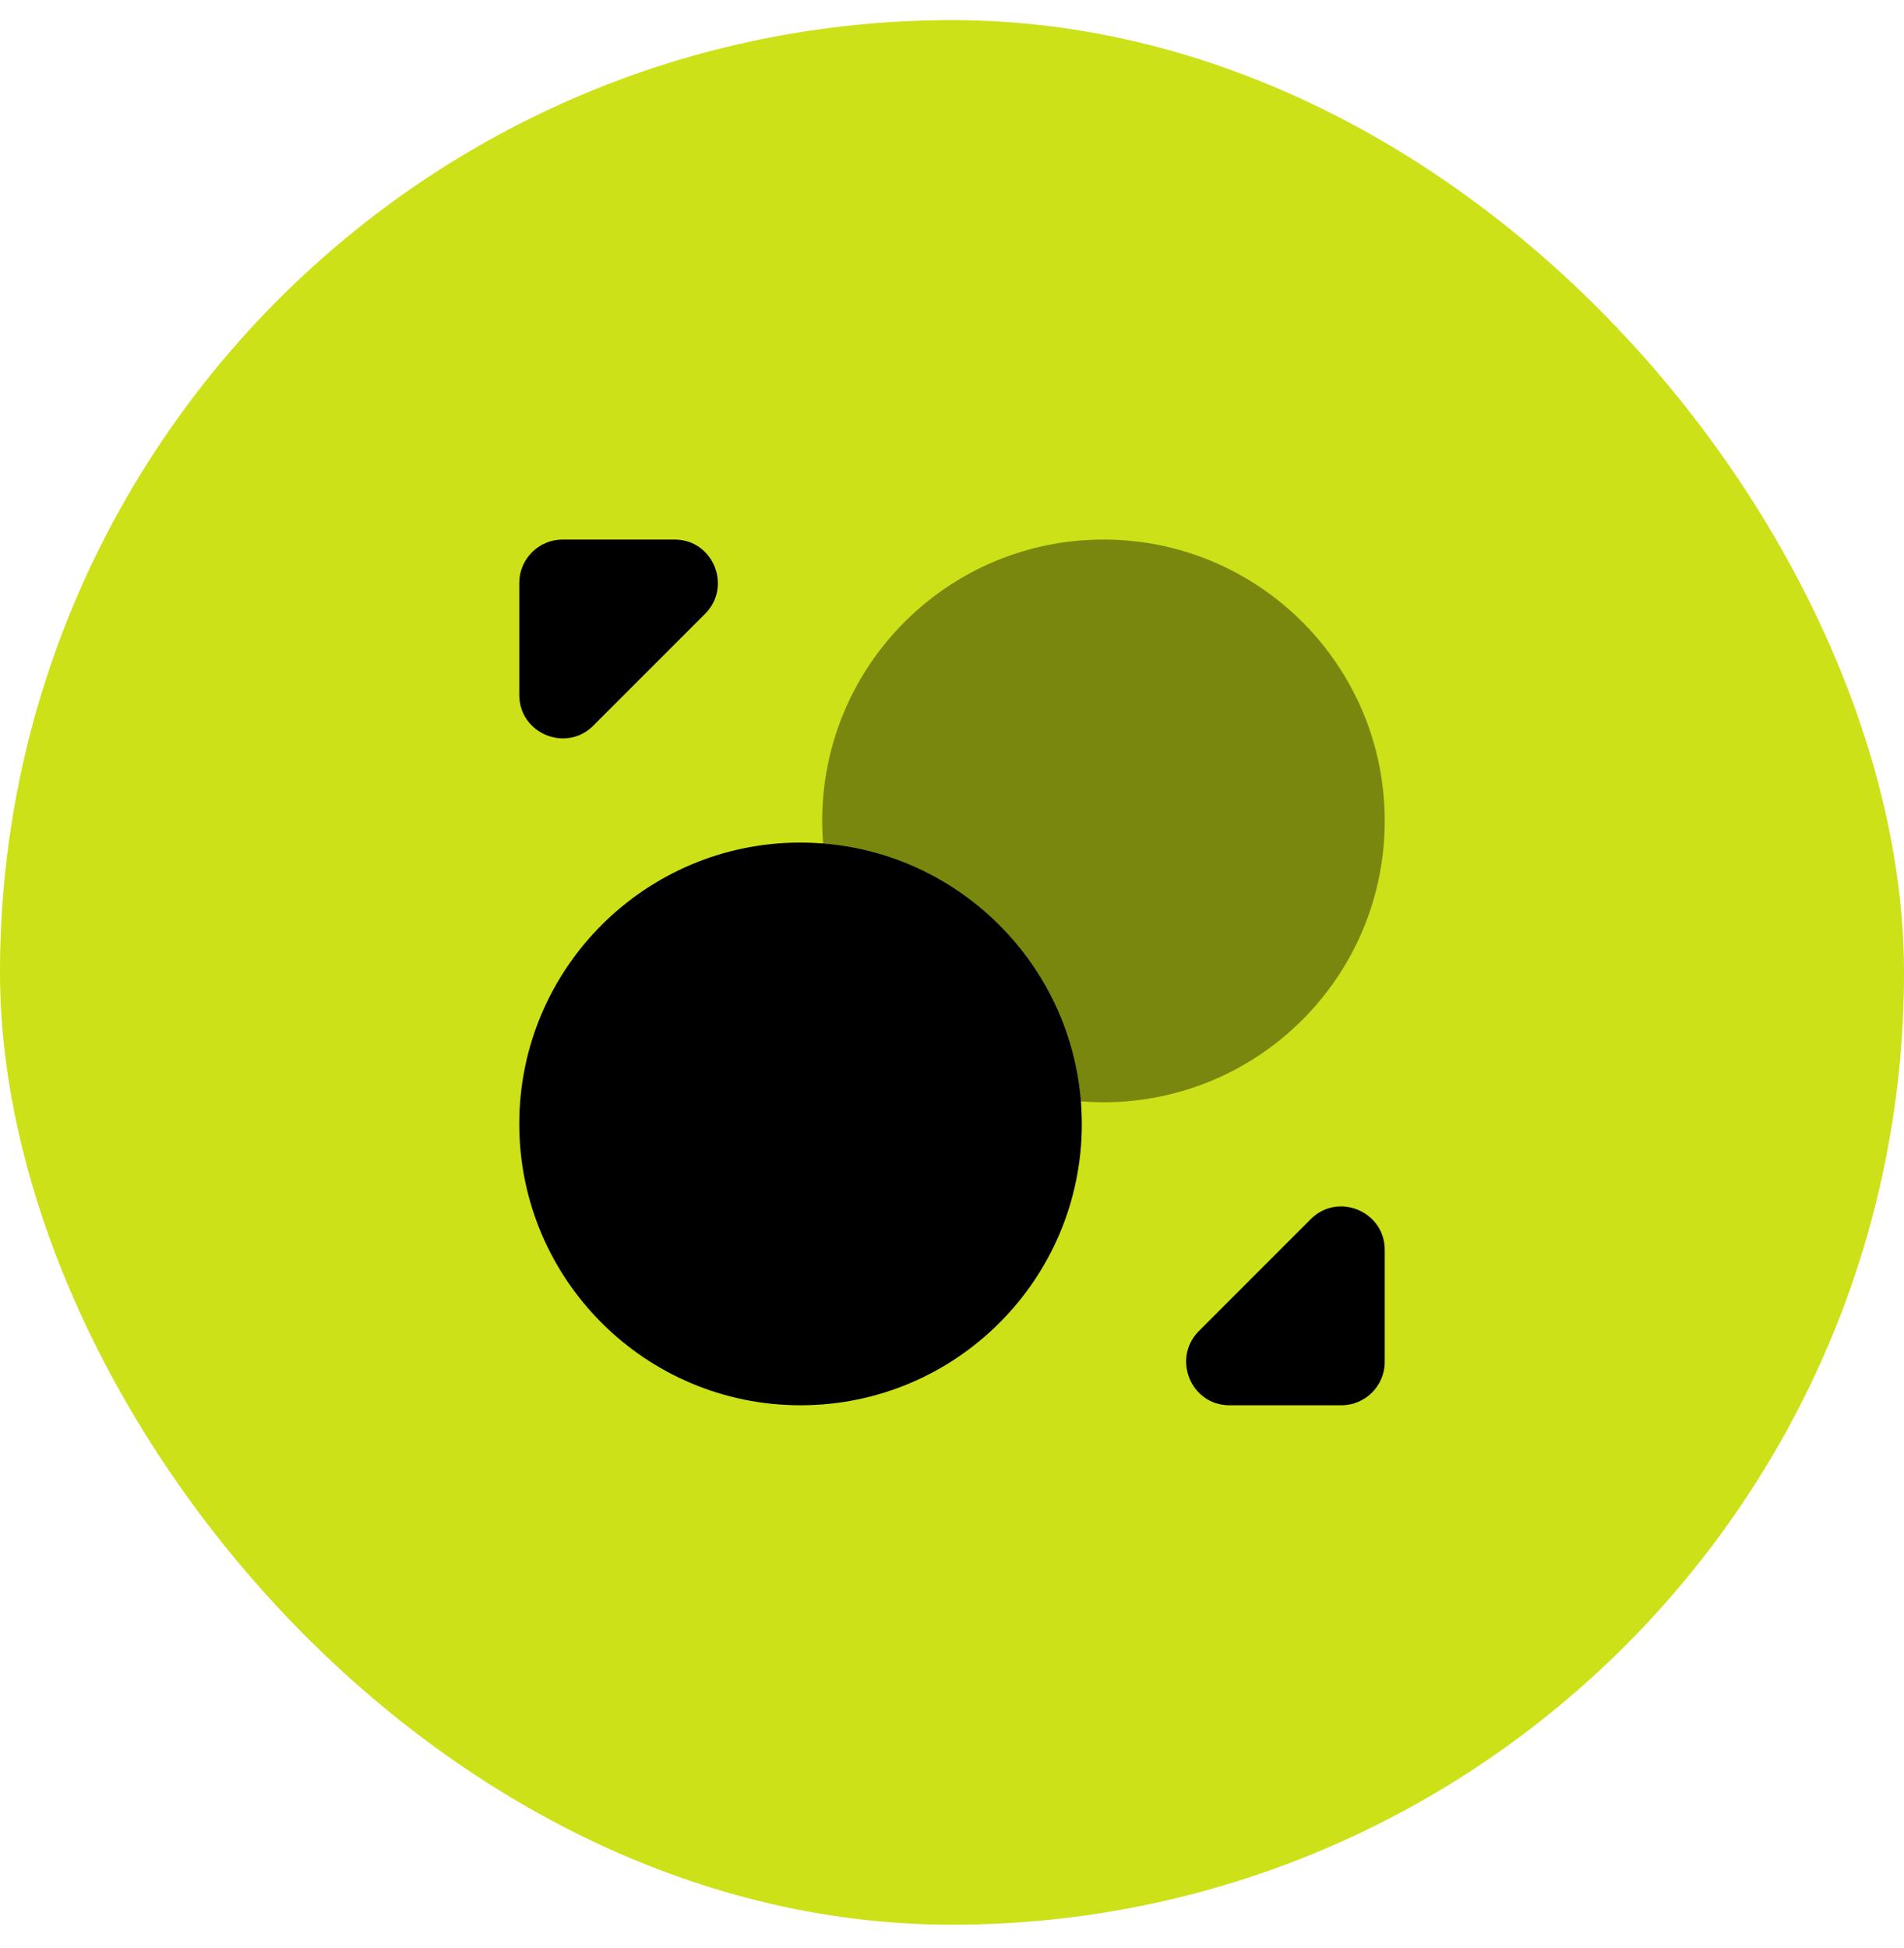 <svg width="44" height="45" viewBox="0 0 44 45" fill="none" xmlns="http://www.w3.org/2000/svg">
<rect y="0.465" width="44" height="44" rx="22" fill="#CCE118"/>
<path d="M25 25.965C25 29.555 22.09 32.465 18.5 32.465C14.91 32.465 12 29.555 12 25.965C12 22.375 14.91 19.465 18.5 19.465C18.67 19.465 18.85 19.475 19.02 19.485C22.19 19.735 24.73 22.275 24.98 25.445C24.99 25.615 25 25.795 25 25.965Z" fill="black"/>
<path opacity="0.4" d="M32 18.965C32 22.555 29.09 25.465 25.5 25.465C25.33 25.465 25.15 25.455 24.98 25.445C24.73 22.275 22.19 19.735 19.02 19.485C19.01 19.315 19 19.135 19 18.965C19 15.375 21.91 12.465 25.5 12.465C29.09 12.465 32 15.375 32 18.965Z" fill="black"/>
<path d="M15.59 12.465H13C12.45 12.465 12 12.915 12 13.465V16.055C12 16.945 13.08 17.395 13.71 16.765L16.3 14.175C16.92 13.545 16.48 12.465 15.59 12.465Z" fill="black"/>
<path d="M28.41 32.465H31C31.55 32.465 32 32.015 32 31.465V28.875C32 27.985 30.92 27.535 30.29 28.165L27.7 30.755C27.08 31.385 27.52 32.465 28.41 32.465Z" fill="black"/>
</svg>
